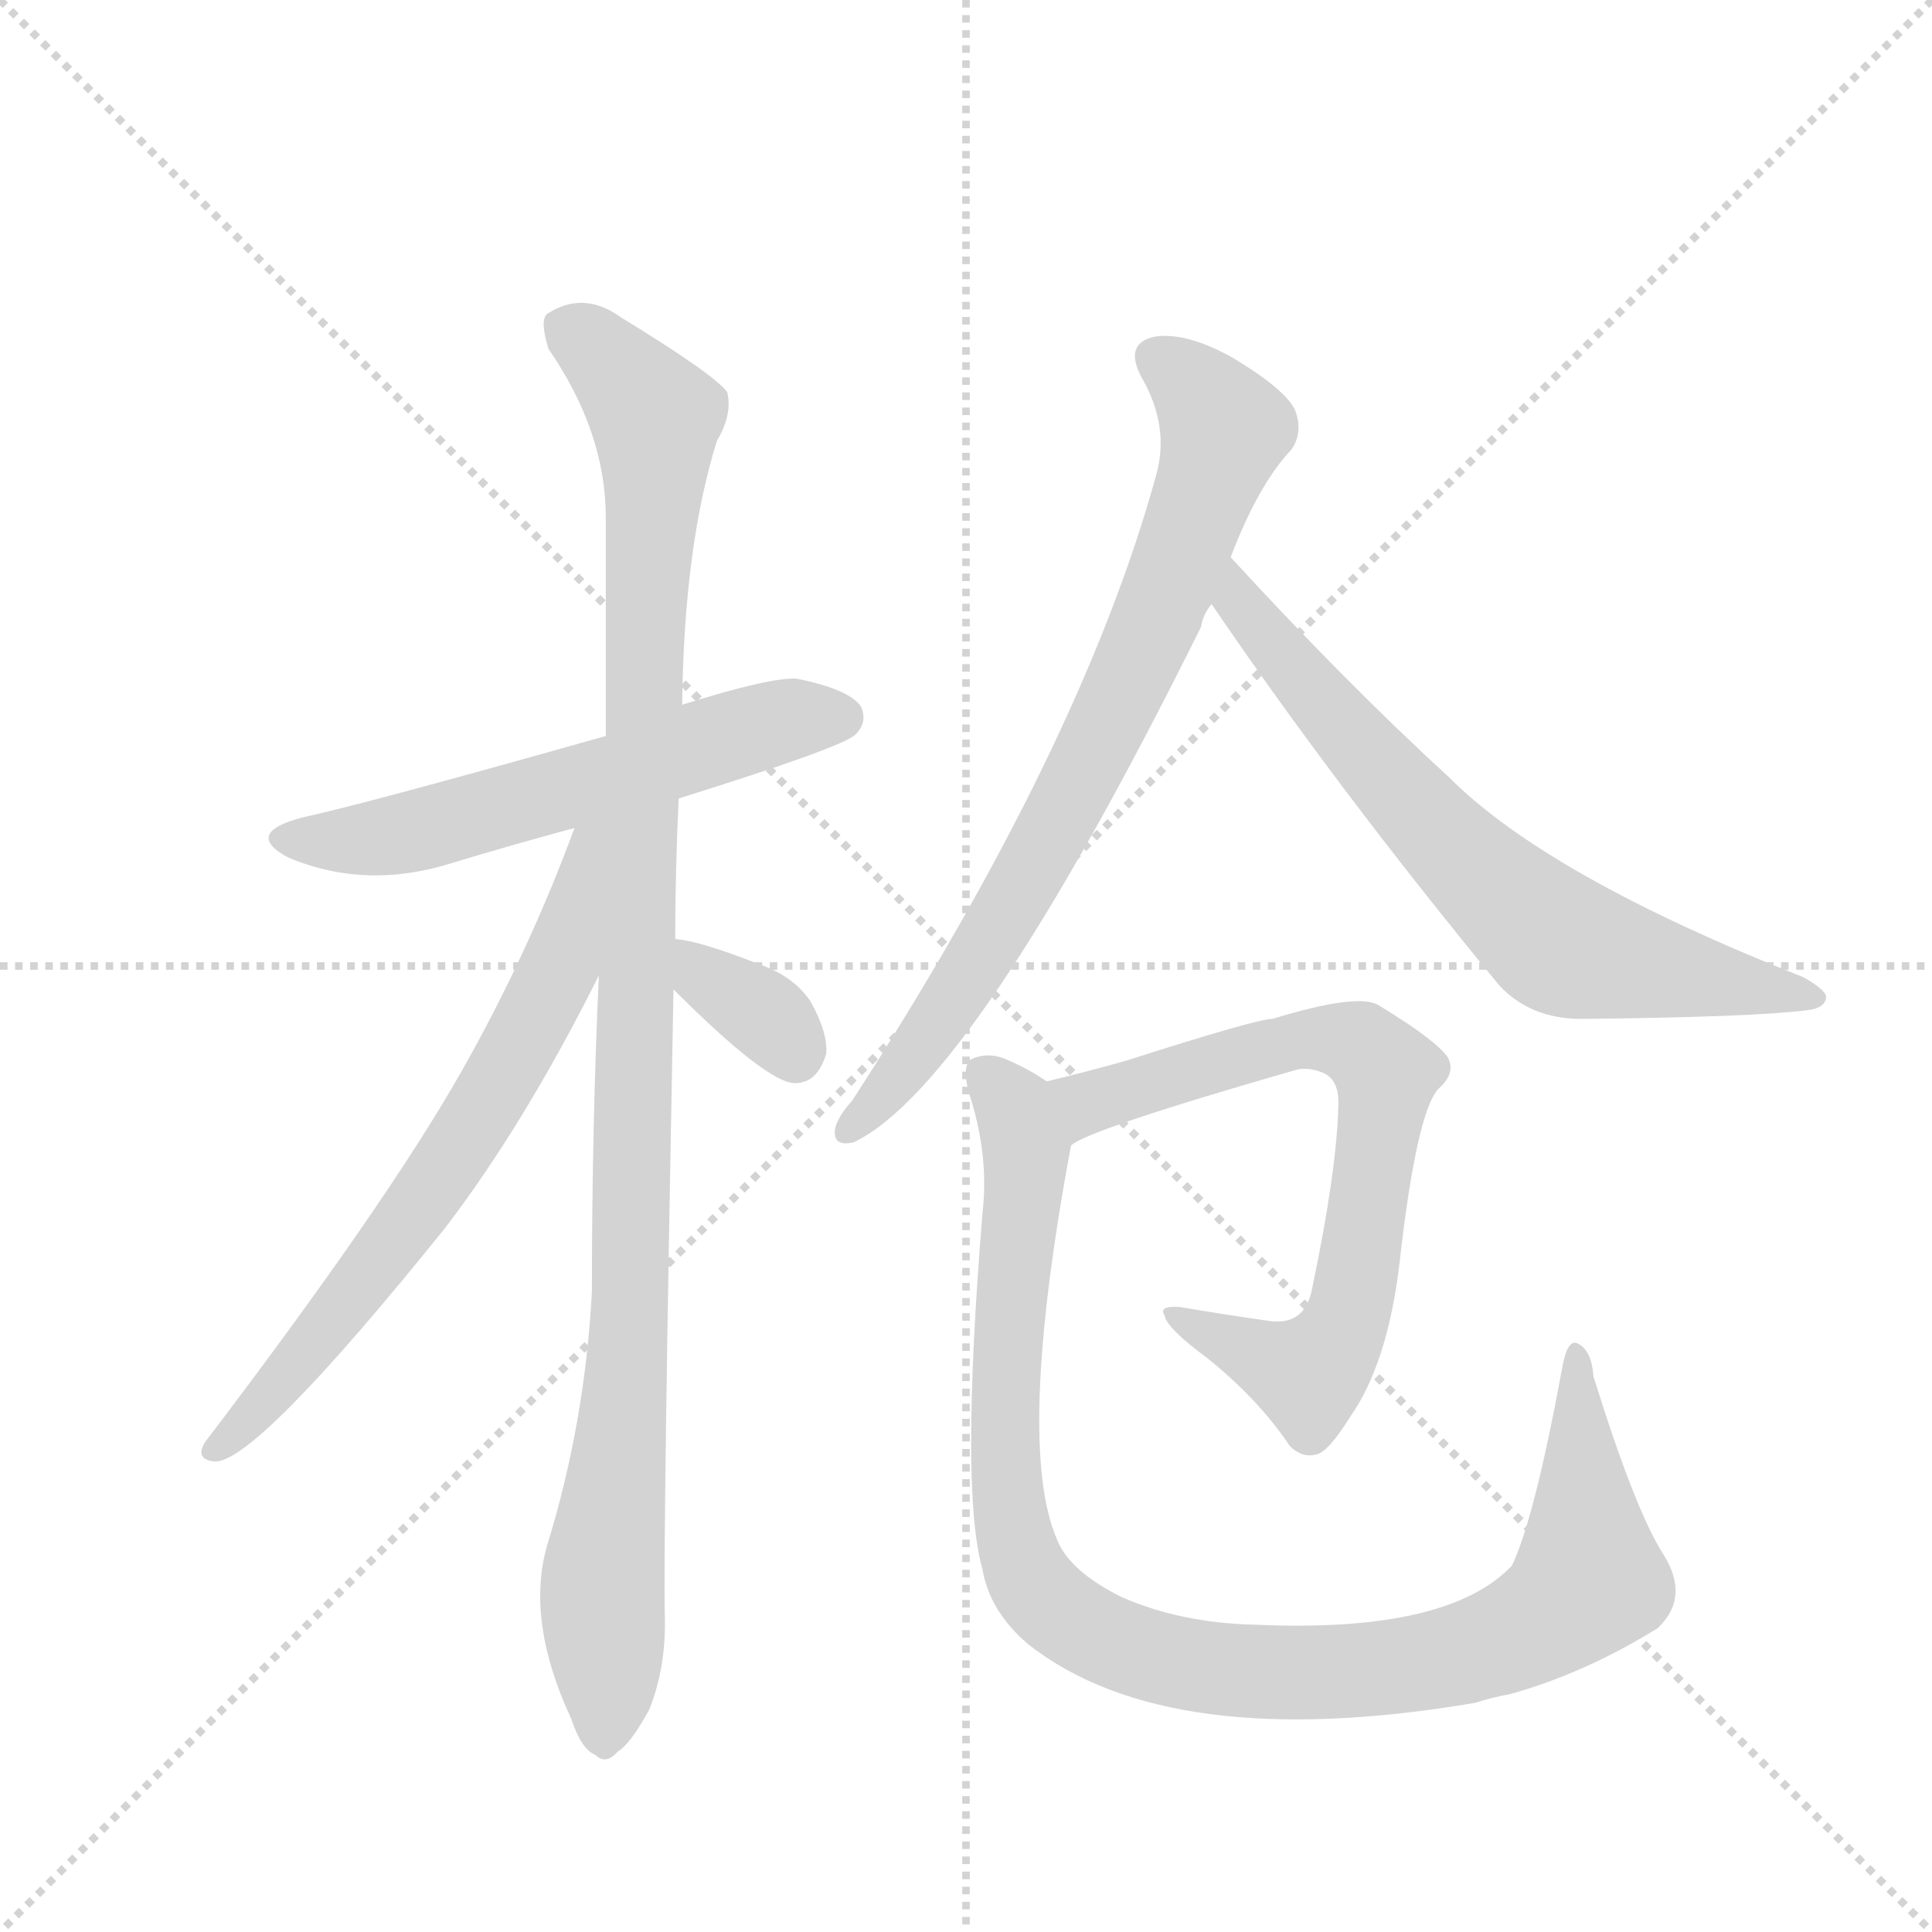 <svg version="1.1" viewBox="0 0 1024 1024" xmlns="http://www.w3.org/2000/svg">
  <g stroke="lightgray" stroke-dasharray="1,1" stroke-width="1" transform="scale(4, 4)">
    <line x1="0" y1="0" x2="256" y2="256"></line>
    <line x1="256" y1="0" x2="0" y2="256"></line>
    <line x1="128" y1="0" x2="128" y2="256"></line>
    <line x1="0" y1="128" x2="256" y2="128"></line>
  </g>
  <g transform="scale(0.92, -0.92) translate(60, -900)">
    <style type="text/css">
      
        @keyframes keyframes0 {
          from {
            stroke: blue;
            stroke-dashoffset: 584;
            stroke-width: 128;
          }
          66% {
            animation-timing-function: step-end;
            stroke: blue;
            stroke-dashoffset: 0;
            stroke-width: 128;
          }
          to {
            stroke: black;
            stroke-width: 1024;
          }
        }
        #make-me-a-hanzi-animation-0 {
          animation: keyframes0 0.725s both;
          animation-delay: 0s;
          animation-timing-function: linear;
        }
      
        @keyframes keyframes1 {
          from {
            stroke: blue;
            stroke-dashoffset: 1089;
            stroke-width: 128;
          }
          78% {
            animation-timing-function: step-end;
            stroke: blue;
            stroke-dashoffset: 0;
            stroke-width: 128;
          }
          to {
            stroke: black;
            stroke-width: 1024;
          }
        }
        #make-me-a-hanzi-animation-1 {
          animation: keyframes1 1.136s both;
          animation-delay: 0.725s;
          animation-timing-function: linear;
        }
      
        @keyframes keyframes2 {
          from {
            stroke: blue;
            stroke-dashoffset: 681;
            stroke-width: 128;
          }
          69% {
            animation-timing-function: step-end;
            stroke: blue;
            stroke-dashoffset: 0;
            stroke-width: 128;
          }
          to {
            stroke: black;
            stroke-width: 1024;
          }
        }
        #make-me-a-hanzi-animation-2 {
          animation: keyframes2 0.804s both;
          animation-delay: 1.861s;
          animation-timing-function: linear;
        }
      
        @keyframes keyframes3 {
          from {
            stroke: blue;
            stroke-dashoffset: 347;
            stroke-width: 128;
          }
          53% {
            animation-timing-function: step-end;
            stroke: blue;
            stroke-dashoffset: 0;
            stroke-width: 128;
          }
          to {
            stroke: black;
            stroke-width: 1024;
          }
        }
        #make-me-a-hanzi-animation-3 {
          animation: keyframes3 0.532s both;
          animation-delay: 2.666s;
          animation-timing-function: linear;
        }
      
        @keyframes keyframes4 {
          from {
            stroke: blue;
            stroke-dashoffset: 772;
            stroke-width: 128;
          }
          72% {
            animation-timing-function: step-end;
            stroke: blue;
            stroke-dashoffset: 0;
            stroke-width: 128;
          }
          to {
            stroke: black;
            stroke-width: 1024;
          }
        }
        #make-me-a-hanzi-animation-4 {
          animation: keyframes4 0.878s both;
          animation-delay: 3.198s;
          animation-timing-function: linear;
        }
      
        @keyframes keyframes5 {
          from {
            stroke: blue;
            stroke-dashoffset: 692;
            stroke-width: 128;
          }
          69% {
            animation-timing-function: step-end;
            stroke: blue;
            stroke-dashoffset: 0;
            stroke-width: 128;
          }
          to {
            stroke: black;
            stroke-width: 1024;
          }
        }
        #make-me-a-hanzi-animation-5 {
          animation: keyframes5 0.813s both;
          animation-delay: 4.076s;
          animation-timing-function: linear;
        }
      
        @keyframes keyframes6 {
          from {
            stroke: blue;
            stroke-dashoffset: 728;
            stroke-width: 128;
          }
          70% {
            animation-timing-function: step-end;
            stroke: blue;
            stroke-dashoffset: 0;
            stroke-width: 128;
          }
          to {
            stroke: black;
            stroke-width: 1024;
          }
        }
        #make-me-a-hanzi-animation-6 {
          animation: keyframes6 0.842s both;
          animation-delay: 4.889s;
          animation-timing-function: linear;
        }
      
        @keyframes keyframes7 {
          from {
            stroke: blue;
            stroke-dashoffset: 1040;
            stroke-width: 128;
          }
          77% {
            animation-timing-function: step-end;
            stroke: blue;
            stroke-dashoffset: 0;
            stroke-width: 128;
          }
          to {
            stroke: black;
            stroke-width: 1024;
          }
        }
        #make-me-a-hanzi-animation-7 {
          animation: keyframes7 1.096s both;
          animation-delay: 5.732s;
          animation-timing-function: linear;
        }
      
    </style>
    
      <path d="M 331 440 Q 427 470 433 477 Q 440 484 436 493 Q 429 503 399 509 Q 384 510 333 494 L 289 476 Q 151 437 114 429 Q 80 420 106 406 Q 151 387 201 403 Q 234 413 271 423 L 331 440 Z" fill="lightgray"></path>
    
      <path d="M 329 359 Q 329 398 331 440 L 333 494 Q 334 585 353 646 Q 362 661 359 674 Q 352 684 298 717 Q 276 733 255 719 Q 251 715 256 699 Q 289 651 289 602 L 289 476 L 285 338 Q 281 251 281 156 Q 277 80 255 9 Q 243 -34 269 -90 Q 275 -108 283 -111 Q 289 -117 296 -109 Q 303 -105 314 -85 Q 324 -60 323 -30 Q 322 13 328 330 L 329 359 Z" fill="lightgray"></path>
    
      <path d="M 271 423 Q 244 350 206 283 Q 163 207 58 69 Q 52 59 64 58 Q 88 58 196 192 Q 242 252 285 338 C 342 450 282 451 271 423 Z" fill="lightgray"></path>
    
      <path d="M 328 330 Q 382 276 398 276 Q 411 276 416 293 Q 417 305 407 323 Q 397 338 376 345 Q 343 358 329 359 C 299 363 307 351 328 330 Z" fill="lightgray"></path>
    
      <path d="M 649 579 Q 665 621 684 641 Q 691 651 686 664 Q 680 676 650 694 Q 623 709 605 706 Q 587 702 598 682 Q 614 654 606 626 Q 563 470 431 266 Q 422 256 421 249 Q 420 239 432 242 Q 501 275 632 539 Q 633 546 638 552 L 649 579 Z" fill="lightgray"></path>
    
      <path d="M 638 552 Q 710 446 804 332 Q 822 313 851 313 Q 950 314 981 318 Q 991 319 992 325 Q 993 329 979 337 Q 832 395 775 452 Q 715 507 649 579 C 629 601 621 577 638 552 Z" fill="lightgray"></path>
    
      <path d="M 557 240 Q 566 249 688 284 Q 695 285 702 282 Q 712 278 711 262 Q 710 225 696 158 Q 692 136 671 139 Q 643 143 620 147 Q 607 148 611 142 Q 612 135 635 118 Q 665 94 683 67 Q 690 60 698 62 Q 705 63 718 84 Q 739 114 746 170 Q 756 260 769 273 Q 779 282 774 291 Q 767 301 734 321 Q 722 328 673 313 Q 664 313 589 289 Q 564 282 543 277 C 514 270 530 226 557 240 Z" fill="lightgray"></path>
    
      <path d="M 898 5 Q 882 30 858 107 Q 857 122 849 126 Q 843 129 840 112 Q 824 25 811 -2 Q 774 -41 663 -36 Q 620 -35 586 -20 Q 556 -5 549 13 Q 525 68 557 240 C 562 267 562 267 543 277 Q 533 284 519 290 Q 509 294 500 290 Q 494 287 498 271 Q 510 235 506 201 Q 493 41 506 -4 Q 510 -28 532 -47 Q 613 -111 790 -81 Q 799 -78 810 -76 Q 853 -64 895 -38 Q 914 -20 898 5 Z" fill="lightgray"></path>
    
    
      <clipPath id="make-me-a-hanzi-clip-0">
        <path d="M 331 440 Q 427 470 433 477 Q 440 484 436 493 Q 429 503 399 509 Q 384 510 333 494 L 289 476 Q 151 437 114 429 Q 80 420 106 406 Q 151 387 201 403 Q 234 413 271 423 L 331 440 Z"></path>
      </clipPath>
      <path clip-path="url(#make-me-a-hanzi-clip-0)" d="M 107 418 L 160 417 L 390 485 L 425 487" fill="none" id="make-me-a-hanzi-animation-0" stroke-dasharray="456 912" stroke-linecap="round"></path>
    
      <clipPath id="make-me-a-hanzi-clip-1">
        <path d="M 329 359 Q 329 398 331 440 L 333 494 Q 334 585 353 646 Q 362 661 359 674 Q 352 684 298 717 Q 276 733 255 719 Q 251 715 256 699 Q 289 651 289 602 L 289 476 L 285 338 Q 281 251 281 156 Q 277 80 255 9 Q 243 -34 269 -90 Q 275 -108 283 -111 Q 289 -117 296 -109 Q 303 -105 314 -85 Q 324 -60 323 -30 Q 322 13 328 330 L 329 359 Z"></path>
      </clipPath>
      <path clip-path="url(#make-me-a-hanzi-clip-1)" d="M 266 713 L 318 660 L 304 153 L 287 -10 L 288 -98" fill="none" id="make-me-a-hanzi-animation-1" stroke-dasharray="961 1922" stroke-linecap="round"></path>
    
      <clipPath id="make-me-a-hanzi-clip-2">
        <path d="M 271 423 Q 244 350 206 283 Q 163 207 58 69 Q 52 59 64 58 Q 88 58 196 192 Q 242 252 285 338 C 342 450 282 451 271 423 Z"></path>
      </clipPath>
      <path clip-path="url(#make-me-a-hanzi-clip-2)" d="M 285 420 L 276 413 L 262 340 L 208 244 L 143 152 L 65 66" fill="none" id="make-me-a-hanzi-animation-2" stroke-dasharray="553 1106" stroke-linecap="round"></path>
    
      <clipPath id="make-me-a-hanzi-clip-3">
        <path d="M 328 330 Q 382 276 398 276 Q 411 276 416 293 Q 417 305 407 323 Q 397 338 376 345 Q 343 358 329 359 C 299 363 307 351 328 330 Z"></path>
      </clipPath>
      <path clip-path="url(#make-me-a-hanzi-clip-3)" d="M 332 352 L 348 334 L 385 312 L 398 292" fill="none" id="make-me-a-hanzi-animation-3" stroke-dasharray="219 438" stroke-linecap="round"></path>
    
      <clipPath id="make-me-a-hanzi-clip-4">
        <path d="M 649 579 Q 665 621 684 641 Q 691 651 686 664 Q 680 676 650 694 Q 623 709 605 706 Q 587 702 598 682 Q 614 654 606 626 Q 563 470 431 266 Q 422 256 421 249 Q 420 239 432 242 Q 501 275 632 539 Q 633 546 638 552 L 649 579 Z"></path>
      </clipPath>
      <path clip-path="url(#make-me-a-hanzi-clip-4)" d="M 607 692 L 631 675 L 645 653 L 612 556 L 546 418 L 486 319 L 429 250" fill="none" id="make-me-a-hanzi-animation-4" stroke-dasharray="644 1288" stroke-linecap="round"></path>
    
      <clipPath id="make-me-a-hanzi-clip-5">
        <path d="M 638 552 Q 710 446 804 332 Q 822 313 851 313 Q 950 314 981 318 Q 991 319 992 325 Q 993 329 979 337 Q 832 395 775 452 Q 715 507 649 579 C 629 601 621 577 638 552 Z"></path>
      </clipPath>
      <path clip-path="url(#make-me-a-hanzi-clip-5)" d="M 651 570 L 662 542 L 699 497 L 770 418 L 829 363 L 881 344 L 985 324" fill="none" id="make-me-a-hanzi-animation-5" stroke-dasharray="564 1128" stroke-linecap="round"></path>
    
      <clipPath id="make-me-a-hanzi-clip-6">
        <path d="M 557 240 Q 566 249 688 284 Q 695 285 702 282 Q 712 278 711 262 Q 710 225 696 158 Q 692 136 671 139 Q 643 143 620 147 Q 607 148 611 142 Q 612 135 635 118 Q 665 94 683 67 Q 690 60 698 62 Q 705 63 718 84 Q 739 114 746 170 Q 756 260 769 273 Q 779 282 774 291 Q 767 301 734 321 Q 722 328 673 313 Q 664 313 589 289 Q 564 282 543 277 C 514 270 530 226 557 240 Z"></path>
      </clipPath>
      <path clip-path="url(#make-me-a-hanzi-clip-6)" d="M 555 246 L 569 266 L 688 302 L 723 297 L 739 282 L 719 149 L 708 123 L 694 109 L 617 142" fill="none" id="make-me-a-hanzi-animation-6" stroke-dasharray="600 1200" stroke-linecap="round"></path>
    
      <clipPath id="make-me-a-hanzi-clip-7">
        <path d="M 898 5 Q 882 30 858 107 Q 857 122 849 126 Q 843 129 840 112 Q 824 25 811 -2 Q 774 -41 663 -36 Q 620 -35 586 -20 Q 556 -5 549 13 Q 525 68 557 240 C 562 267 562 267 543 277 Q 533 284 519 290 Q 509 294 500 290 Q 494 287 498 271 Q 510 235 506 201 Q 493 41 506 -4 Q 510 -28 532 -47 Q 613 -111 790 -81 Q 799 -78 810 -76 Q 853 -64 895 -38 Q 914 -20 898 5 Z"></path>
      </clipPath>
      <path clip-path="url(#make-me-a-hanzi-clip-7)" d="M 507 282 L 525 262 L 532 233 L 519 122 L 526 9 L 545 -24 L 580 -46 L 640 -62 L 719 -63 L 775 -55 L 832 -31 L 856 -10 L 851 93 L 846 100 L 849 119" fill="none" id="make-me-a-hanzi-animation-7" stroke-dasharray="912 1824" stroke-linecap="round"></path>
    
  </g>
</svg>